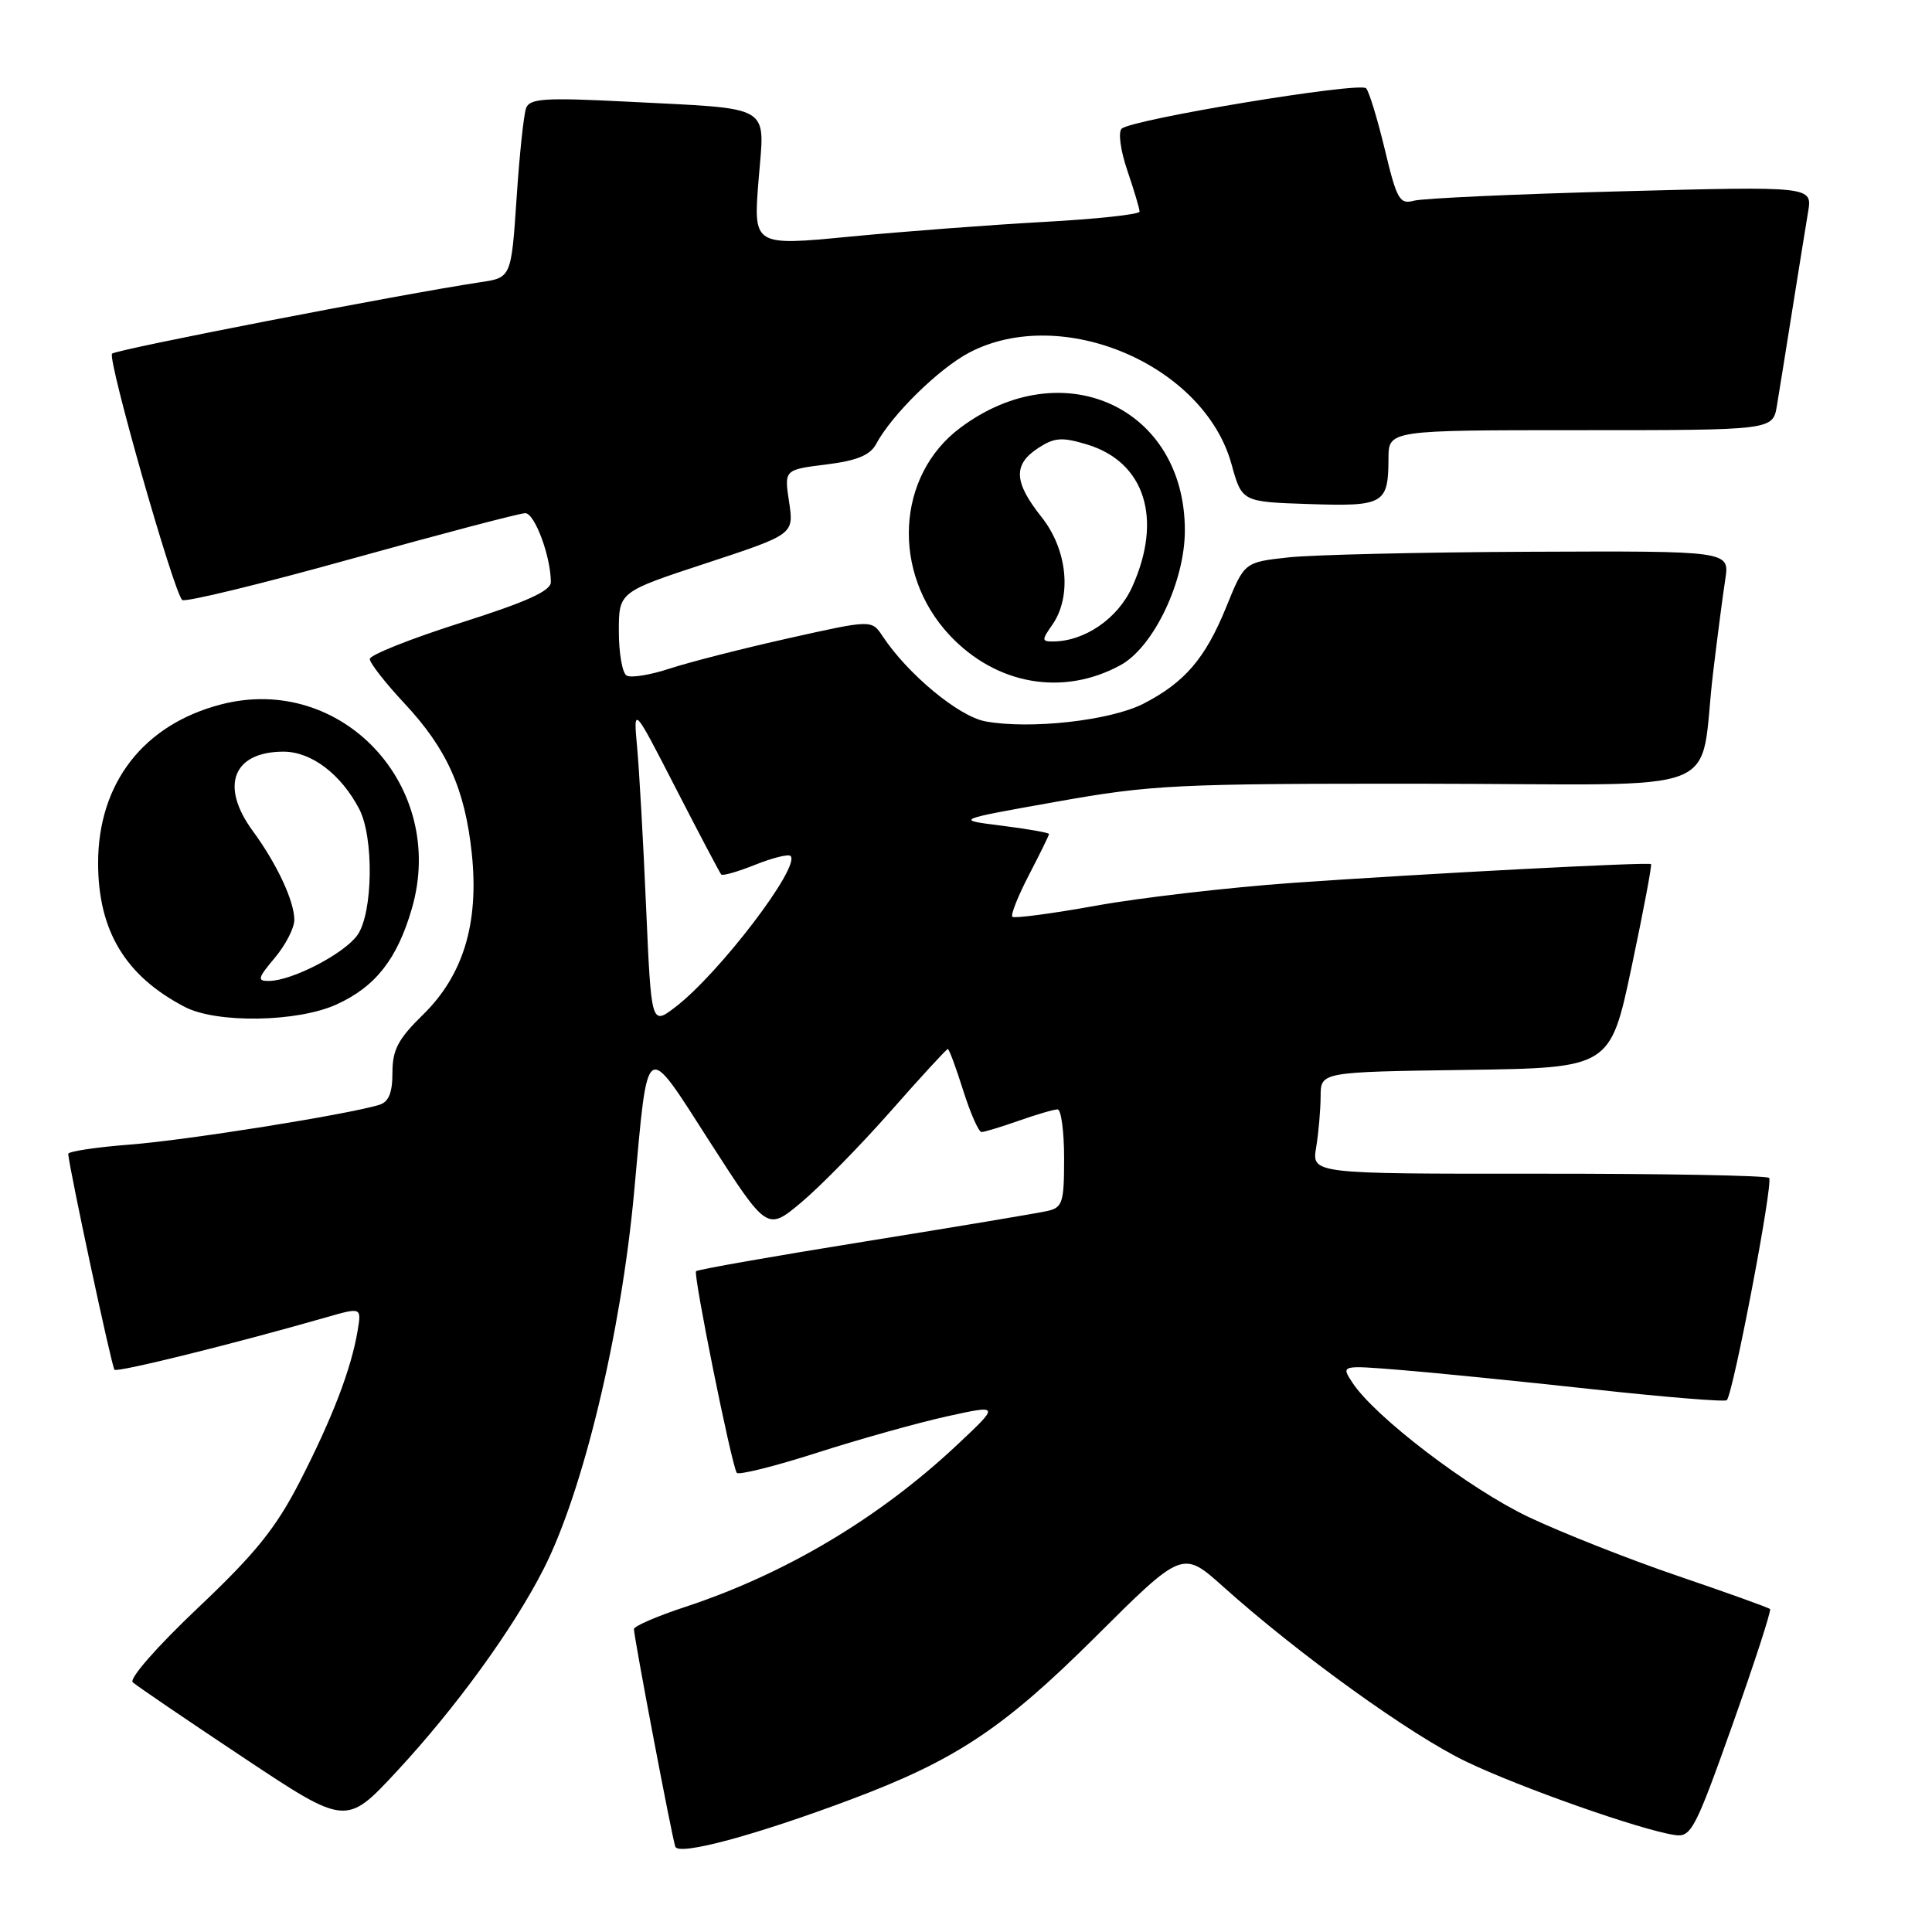 <?xml version="1.0" encoding="UTF-8" standalone="no"?>
<!DOCTYPE svg PUBLIC "-//W3C//DTD SVG 1.1//EN" "http://www.w3.org/Graphics/SVG/1.1/DTD/svg11.dtd" >
<svg xmlns="http://www.w3.org/2000/svg" xmlns:xlink="http://www.w3.org/1999/xlink" version="1.1" viewBox="0 0 256 256">
 <g >
 <path fill="currentColor"
d=" M 112.82 238.41 C 126.63 233.22 132.96 229.02 145.09 216.96 C 156.69 205.41 156.69 205.41 162.10 210.26 C 172.05 219.18 186.89 229.87 194.23 233.40 C 201.40 236.85 217.36 242.47 221.91 243.15 C 224.08 243.48 224.62 242.45 229.57 228.52 C 232.49 220.29 234.73 213.40 234.54 213.21 C 234.36 213.02 228.87 211.05 222.35 208.83 C 215.83 206.61 206.90 203.08 202.50 200.99 C 194.62 197.23 182.13 187.70 179.19 183.19 C 177.68 180.89 177.68 180.89 185.59 181.53 C 189.94 181.88 201.34 183.02 210.93 184.07 C 220.51 185.12 228.56 185.78 228.81 185.53 C 229.66 184.67 235.00 156.67 234.42 156.08 C 234.10 155.76 220.33 155.51 203.82 155.52 C 173.81 155.54 173.81 155.54 174.40 152.02 C 174.72 150.08 174.98 147.05 174.99 145.27 C 175.00 142.04 175.00 142.04 194.18 141.77 C 213.37 141.50 213.37 141.50 216.20 128.10 C 217.76 120.73 218.91 114.61 218.77 114.50 C 218.37 114.21 188.72 115.76 171.23 116.99 C 162.83 117.59 151.15 118.94 145.27 120.00 C 139.40 121.06 134.39 121.72 134.14 121.48 C 133.90 121.23 134.89 118.73 136.35 115.92 C 137.81 113.11 139.00 110.68 139.00 110.51 C 139.00 110.34 136.19 109.84 132.75 109.41 C 126.50 108.63 126.50 108.63 140.00 106.23 C 152.62 103.98 155.83 103.82 189.22 103.85 C 229.99 103.89 224.97 105.86 227.01 89.00 C 227.57 84.33 228.29 78.81 228.61 76.75 C 229.18 73.00 229.18 73.00 202.84 73.11 C 188.35 73.17 173.89 73.51 170.69 73.86 C 164.89 74.50 164.89 74.50 162.51 80.37 C 159.72 87.24 157.00 90.42 151.50 93.25 C 147.12 95.49 136.44 96.68 130.55 95.58 C 127.01 94.91 120.29 89.34 116.95 84.30 C 115.50 82.11 115.50 82.11 104.50 84.57 C 98.45 85.92 91.37 87.73 88.77 88.58 C 86.17 89.44 83.58 89.86 83.02 89.51 C 82.46 89.17 82.00 86.53 82.00 83.66 C 82.00 78.43 82.00 78.43 93.60 74.62 C 105.20 70.80 105.20 70.80 104.56 66.52 C 103.91 62.24 103.91 62.24 109.46 61.55 C 113.55 61.04 115.29 60.32 116.09 58.84 C 118.16 54.96 124.40 48.84 128.43 46.72 C 140.69 40.30 159.54 48.32 163.18 61.50 C 164.56 66.50 164.56 66.50 173.45 66.79 C 183.38 67.12 183.96 66.79 183.98 60.75 C 184.00 57.00 184.00 57.00 209.45 57.00 C 234.91 57.00 234.91 57.00 235.45 53.75 C 235.75 51.96 236.67 46.23 237.50 41.00 C 238.33 35.77 239.27 29.96 239.58 28.09 C 240.15 24.68 240.15 24.68 214.83 25.35 C 200.90 25.71 188.55 26.28 187.38 26.59 C 185.46 27.11 185.09 26.47 183.50 19.83 C 182.53 15.80 181.42 12.14 181.02 11.70 C 180.22 10.81 150.00 15.80 148.63 17.05 C 148.14 17.49 148.47 19.94 149.38 22.60 C 150.27 25.22 151.00 27.66 151.00 28.04 C 151.00 28.41 145.26 29.03 138.25 29.41 C 131.24 29.80 119.72 30.67 112.66 31.35 C 99.82 32.59 99.82 32.59 100.51 23.90 C 101.32 13.63 102.76 14.49 82.89 13.46 C 72.27 12.92 70.20 13.05 69.72 14.30 C 69.40 15.11 68.83 20.50 68.45 26.28 C 67.74 36.79 67.74 36.79 63.62 37.40 C 53.19 38.97 15.43 46.30 14.85 46.86 C 14.20 47.51 22.98 78.37 24.14 79.50 C 24.50 79.84 34.57 77.39 46.53 74.06 C 58.50 70.73 68.87 68.00 69.60 68.00 C 70.85 68.00 72.98 73.72 72.99 77.12 C 73.00 78.30 69.82 79.74 61.00 82.54 C 54.40 84.64 49.00 86.79 49.00 87.32 C 49.00 87.86 51.06 90.49 53.57 93.18 C 59.23 99.23 61.62 104.57 62.52 113.14 C 63.48 122.35 61.38 129.24 56.04 134.46 C 52.75 137.68 52.00 139.10 52.00 142.14 C 52.00 144.82 51.51 146.01 50.25 146.40 C 45.96 147.70 24.75 151.08 17.25 151.66 C 12.71 152.01 9.02 152.57 9.04 152.90 C 9.18 154.85 14.81 181.15 15.17 181.50 C 15.55 181.88 30.98 178.07 43.20 174.56 C 47.91 173.21 47.91 173.21 47.38 176.36 C 46.54 181.39 44.03 187.93 39.75 196.27 C 36.55 202.50 33.88 205.81 26.22 213.06 C 20.80 218.19 17.08 222.44 17.59 222.91 C 18.09 223.37 24.66 227.84 32.18 232.84 C 45.86 241.94 45.86 241.94 52.57 234.72 C 60.42 226.27 68.02 215.79 72.04 207.88 C 77.28 197.58 82.31 176.62 84.02 158.00 C 85.91 137.36 85.34 137.73 94.11 151.39 C 101.65 163.11 101.65 163.11 106.19 159.31 C 108.69 157.21 114.01 151.79 118.01 147.25 C 122.01 142.71 125.42 139.00 125.59 139.00 C 125.76 139.00 126.68 141.47 127.63 144.50 C 128.59 147.53 129.68 150.00 130.06 150.00 C 130.44 150.00 132.66 149.32 135.00 148.50 C 137.34 147.68 139.64 147.00 140.13 147.00 C 140.61 147.00 141.00 149.92 141.00 153.48 C 141.00 159.38 140.80 160.01 138.75 160.47 C 137.51 160.75 126.63 162.57 114.57 164.51 C 102.50 166.45 92.45 168.22 92.23 168.44 C 91.83 168.84 96.88 193.87 97.62 195.15 C 97.82 195.50 102.61 194.31 108.25 192.50 C 113.89 190.69 121.65 188.52 125.50 187.67 C 132.50 186.13 132.50 186.13 126.73 191.54 C 116.44 201.18 104.02 208.57 90.75 212.94 C 87.04 214.16 84.00 215.48 84.00 215.86 C 84.00 216.94 89.02 243.35 89.48 244.69 C 89.91 245.93 100.04 243.21 112.82 238.41 Z  M 44.58 133.10 C 49.74 130.76 52.63 127.09 54.57 120.40 C 59.29 104.18 45.28 89.19 29.29 93.34 C 19.02 96.00 13.00 103.77 13.00 114.35 C 13.00 123.34 16.62 129.34 24.50 133.43 C 28.72 135.62 39.42 135.45 44.58 133.10 Z  M 148.50 88.12 C 152.87 85.71 157.00 77.05 157.00 70.28 C 157.00 53.96 140.80 46.55 127.25 56.68 C 118.75 63.02 118.09 75.90 125.83 84.17 C 132.01 90.76 140.88 92.30 148.50 88.12 Z  M 85.61 120.19 C 85.24 111.56 84.70 102.03 84.42 99.00 C 83.92 93.50 83.92 93.50 89.57 104.50 C 92.68 110.55 95.38 115.67 95.57 115.88 C 95.76 116.08 97.79 115.50 100.08 114.58 C 102.37 113.67 104.47 113.14 104.75 113.42 C 106.13 114.79 95.28 129.02 89.49 133.44 C 86.30 135.88 86.30 135.88 85.61 120.19 Z  M 36.41 126.92 C 37.83 125.23 39.00 122.97 39.00 121.89 C 39.00 119.41 36.69 114.46 33.49 110.10 C 29.11 104.13 30.87 99.60 37.57 99.60 C 41.26 99.60 45.19 102.58 47.60 107.20 C 49.56 110.97 49.42 120.96 47.37 123.89 C 45.64 126.35 38.75 129.94 35.66 129.98 C 34.04 130.00 34.13 129.63 36.41 126.92 Z  M 139.44 82.78 C 142.06 79.03 141.44 72.82 138.00 68.50 C 134.33 63.88 134.22 61.56 137.55 59.38 C 139.70 57.97 140.70 57.89 143.99 58.88 C 151.71 61.19 154.11 68.75 150.01 77.79 C 148.11 81.98 143.70 85.00 139.48 85.00 C 138.03 85.00 138.03 84.79 139.44 82.78 Z "/>
</g>
</svg>